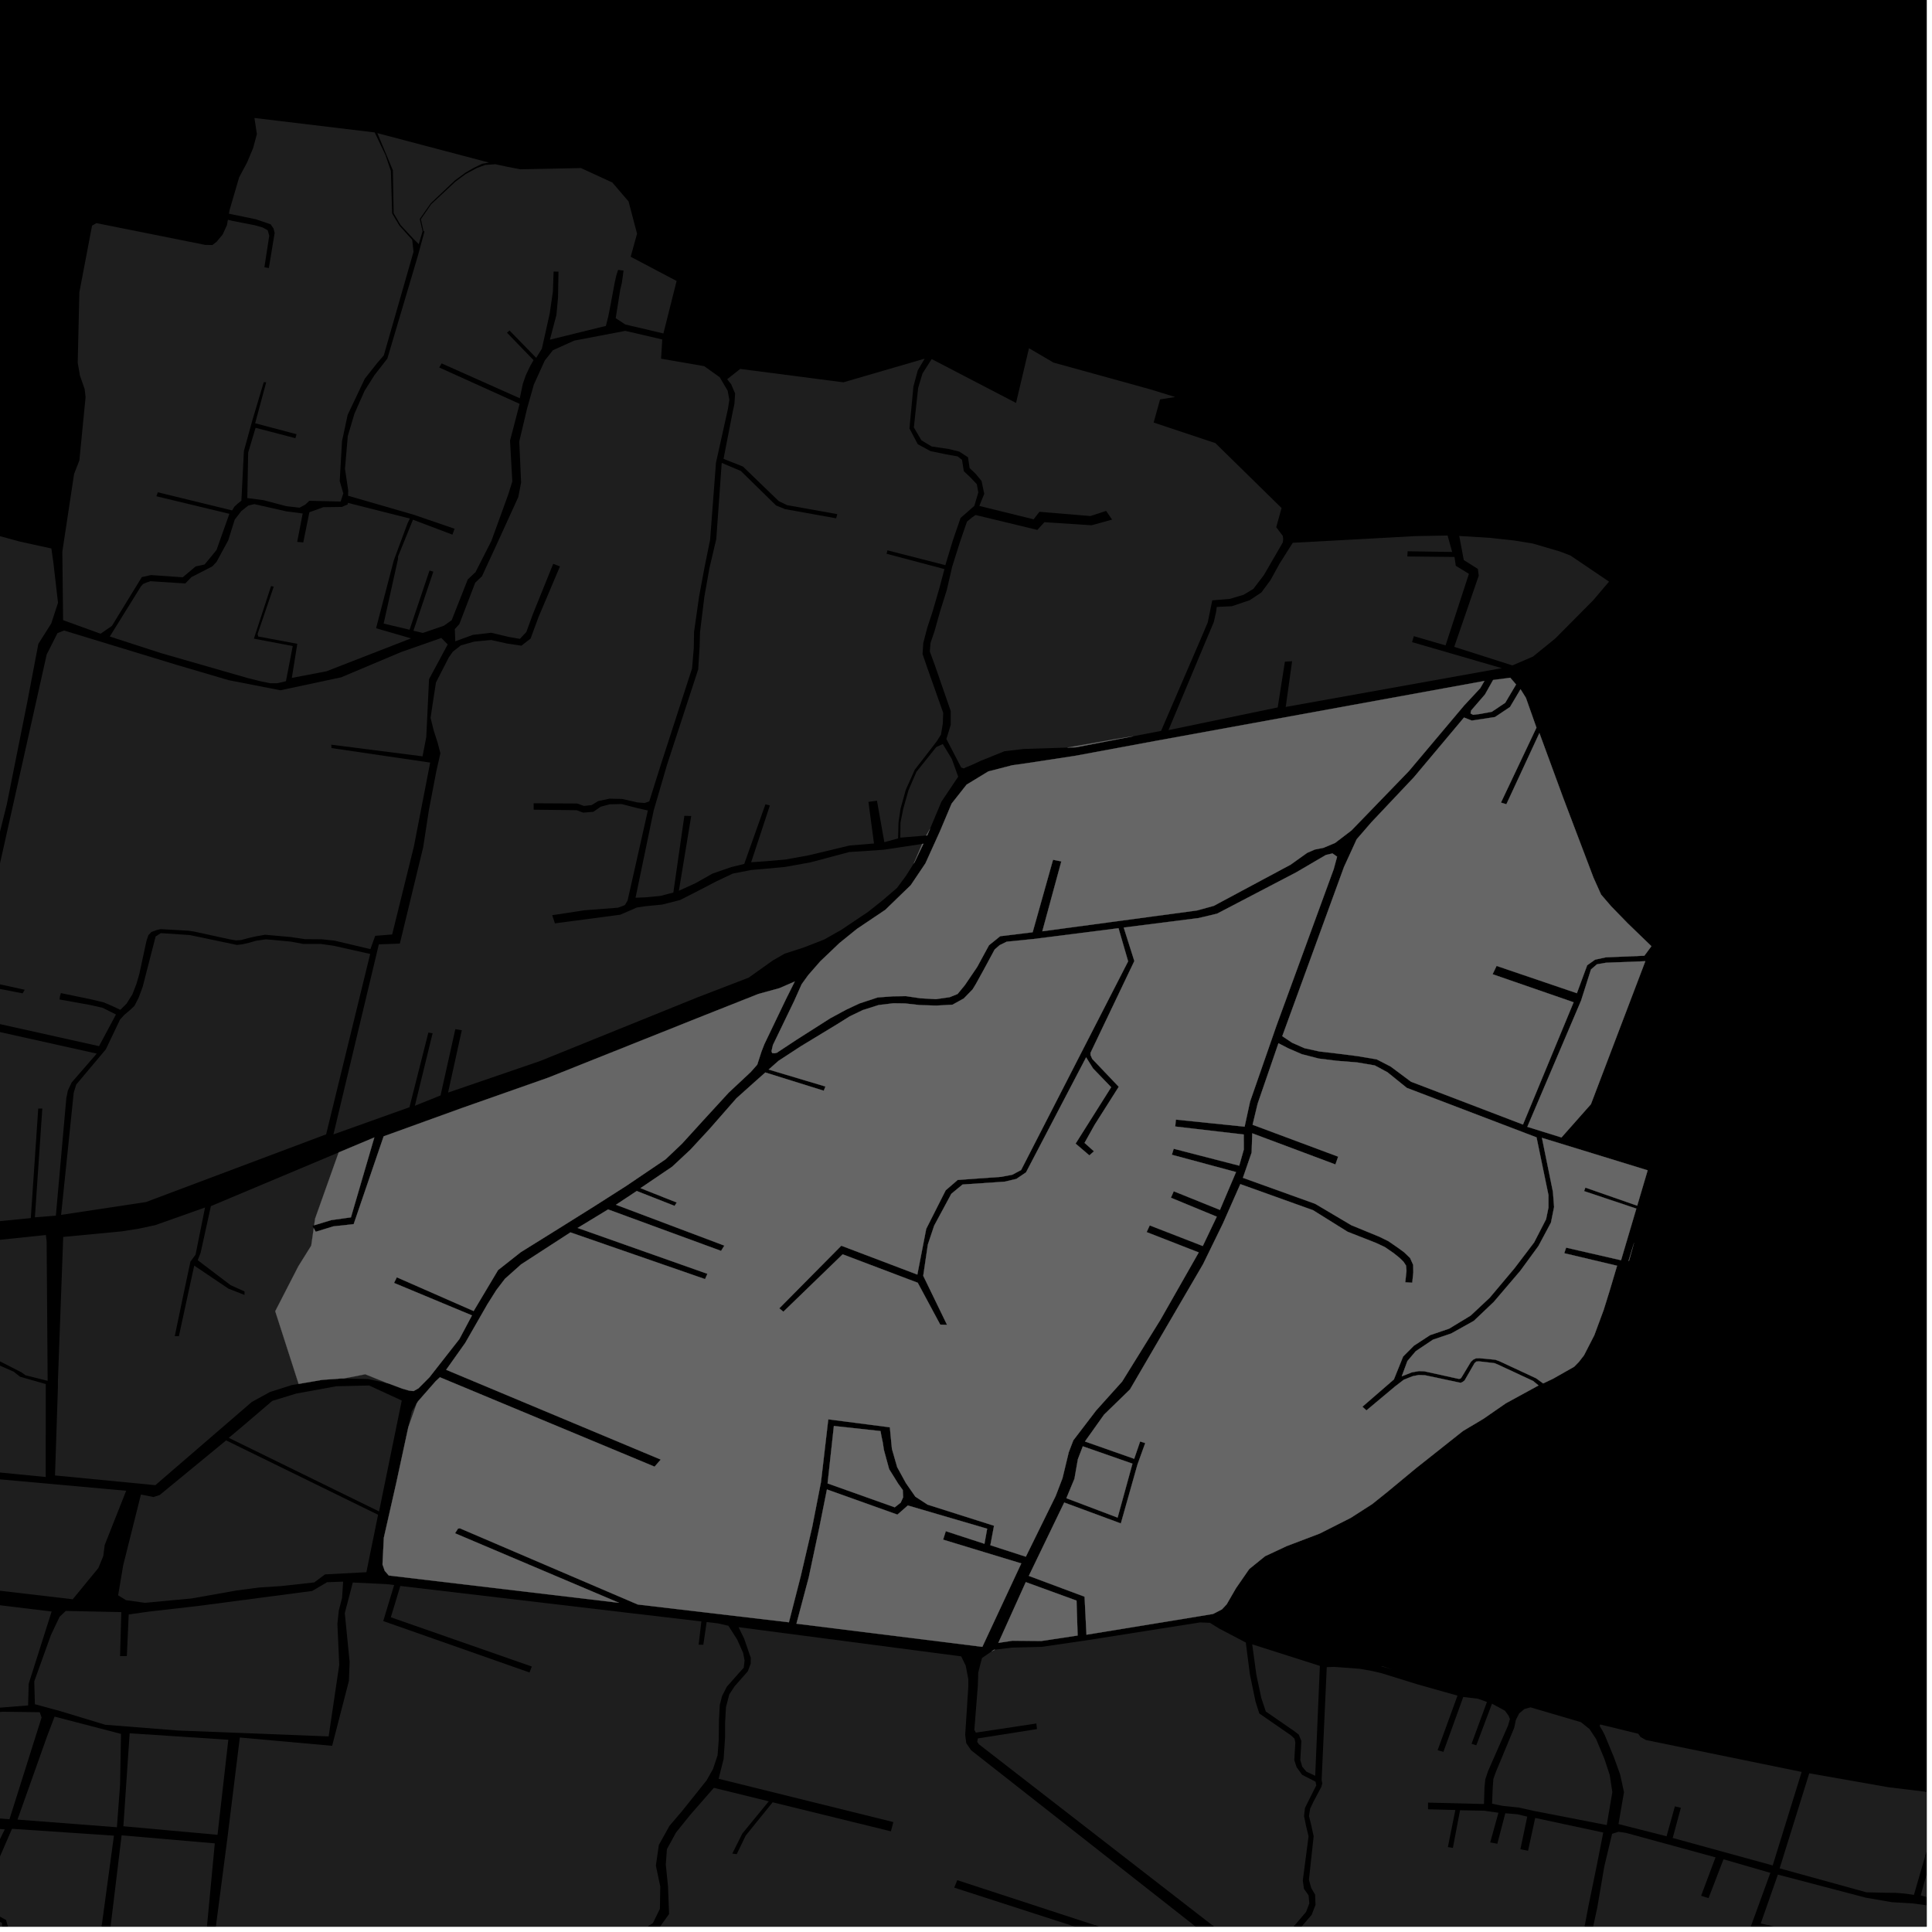 <?xml version="1.0" encoding="UTF-8"?>
<svg xmlns="http://www.w3.org/2000/svg" xmlns:xlink="http://www.w3.org/1999/xlink" width="361pt" height="361pt" viewBox="0 0 361 361" version="1.1">
<defs>
<clipPath id="clip1">
  <path d="M 0 341 L 22 341 L 22 360 L 0 360 Z M 0 341 "/>
</clipPath>
<clipPath id="clip2">
  <path d="M 0 340 L 1 340 L 1 360 L 0 360 Z M 0 340 "/>
</clipPath>
<clipPath id="clip3">
  <path d="M 20 342 L 41 342 L 41 360 L 20 360 Z M 20 342 "/>
</clipPath>
<clipPath id="clip4">
  <path d="M 39 295 L 140 295 L 140 360 L 39 360 Z M 39 295 "/>
</clipPath>
<clipPath id="clip5">
  <path d="M 70 304 L 229 304 L 229 360 L 70 360 Z M 70 304 "/>
</clipPath>
<clipPath id="clip6">
  <path d="M 295 342 L 331 342 L 331 360 L 295 360 Z M 295 342 "/>
</clipPath>
<clipPath id="clip7">
  <path d="M 325 350 L 360 350 L 360 360 L 325 360 Z M 325 350 "/>
</clipPath>
<clipPath id="clip8">
  <path d="M 235 311 L 300 311 L 300 360 L 235 360 Z M 235 311 "/>
</clipPath>
<clipPath id="clip9">
  <path d="M 182 303 L 246 303 L 246 360 L 182 360 Z M 182 303 "/>
</clipPath>
<clipPath id="clip10">
  <path d="M 358 334 L 360 334 L 360 360 L 358 360 Z M 358 334 "/>
</clipPath>
<clipPath id="clip11">
  <path d="M 332 331 L 360 331 L 360 355 L 332 355 Z M 332 331 "/>
</clipPath>
</defs>
<g id="surface8029">
<path style="fill-rule:nonzero;fill:rgb(0%,0%,0%);fill-opacity:1;stroke-width:0.03;stroke-linecap:square;stroke-linejoin:miter;stroke:rgb(0%,0%,0%);stroke-opacity:1;stroke-miterlimit:10;" d="M 0 178 L 360 178 L 360 -182 L 0 -182 Z M 0 178 " transform="matrix(1,0,0,1,0,182)"/>
<path style=" stroke:none;fill-rule:nonzero;fill:rgb(39.999%,39.999%,39.999%);fill-opacity:0.3;" d="M 8.727 122.285 L 10.742 118.297 L 11.977 117.816 L 33.082 124.254 L 42.746 127.098 L 52.395 128.98 L 63.75 126.559 L 74.957 121.836 L 82.465 119.203 L 83.652 120.418 L 80.168 126.902 L 79.648 137.754 L 78.949 141.324 L 61.898 139.145 L 61.918 139.461 L 61.941 139.781 L 80.379 142.492 L 77.34 158.156 L 73.277 174.605 L 70.105 174.863 L 69.211 177.348 L 62.504 175.762 L 60.105 175.504 L 56.953 175.48 L 54.32 175.086 L 49.527 174.66 L 47.766 174.973 L 46.359 175.293 L 45.074 175.645 L 44.102 175.715 L 42.84 175.496 L 36.184 174.047 L 35.191 173.906 L 30.004 173.609 L 29.188 173.812 L 28.273 174.156 L 27.715 174.762 L 27.355 175.859 L 26.043 181.953 L 25.5 183.82 L 24.746 185.777 L 23.641 187.547 L 22.484 188.691 L 20.973 187.977 L 19.414 187.309 L 17.25 186.781 L 11.375 185.562 L 11.199 186.191 L 11.121 186.754 L 16.879 187.789 L 19.188 188.316 L 21.668 189.559 L 18.504 195.477 L -4.754 190.301 L -3.742 184.051 L 4.223 185.613 L 4.422 185.277 L 4.625 184.941 L -3.625 183.133 L -1.609 168.531 Z M 8.727 122.285 "/>
<path style=" stroke:none;fill-rule:nonzero;fill:rgb(39.999%,39.999%,39.999%);fill-opacity:0.3;" d="M 29.082 174.977 L 30.055 174.359 L 35.457 174.719 L 44.262 176.562 L 45.332 176.441 L 46.543 176.156 L 47.895 175.77 L 49.68 175.516 L 54.316 175.938 L 56.699 176.383 L 59.977 176.383 L 62.277 176.707 L 69.168 178.25 L 60.938 211.953 L 27.277 224.605 L 11.418 227.004 L 13.77 204.215 L 14.227 202.68 L 19.777 196.066 L 22.426 190.512 L 23.254 189.602 L 24.281 188.75 L 25.113 187.961 L 25.898 186.441 L 26.652 184.414 Z M 29.082 174.977 "/>
<path style=" stroke:none;fill-rule:nonzero;fill:rgb(39.999%,39.999%,39.999%);fill-opacity:0.3;" d="M 70.512 24.875 L 91.367 30.379 L 90.082 30.602 L 88.508 31.375 L 86.984 32.25 L 84.988 33.719 L 80.484 37.988 L 78.434 40.918 L 78.957 43.223 L 78.242 45.613 L 77.266 44.645 L 74.859 42.051 L 73.559 39.844 L 73.41 31.824 Z M 70.512 24.875 "/>
<path style=" stroke:none;fill-rule:nonzero;fill:rgb(39.999%,39.999%,39.999%);fill-opacity:0.3;" d="M -11.125 298.602 L 9.648 301.117 L 5.363 314.605 L 5.25 318.664 L -4.184 319.41 L -6.559 319.949 L -13.93 319.805 Z M -11.125 298.602 "/>
<path style=" stroke:none;fill-rule:nonzero;fill:rgb(39.999%,39.999%,39.999%);fill-opacity:0.3;" d="M -10.422 275.48 L 23.574 278.551 L 19.562 288.691 L 19.297 290.758 L 18.379 292.992 L 13.586 298.828 L -10.574 295.996 L -11.496 295.195 Z M -10.422 275.48 "/>
<path style=" stroke:none;fill-rule:nonzero;fill:rgb(39.999%,39.999%,39.999%);fill-opacity:0.3;" d="M -9.539 251.594 L -5.91 252.02 L -3.004 253.852 L 2.566 256.309 L 3.754 257.254 L 8.555 258.621 L 8.539 275.98 L -6.949 274.461 L -6.977 273.977 L -10.188 273.727 Z M -9.539 251.594 "/>
<path style=" stroke:none;fill-rule:nonzero;fill:rgb(39.999%,39.999%,39.999%);fill-opacity:0.3;" d="M -8.031 232.496 L 8.574 230.766 L 8.715 231.961 L 8.902 258.016 L 4.777 256.98 L 4.027 256.434 L -5.863 251.383 L -9.582 251.098 Z M -8.031 232.496 "/>
<path style=" stroke:none;fill-rule:nonzero;fill:rgb(39.999%,39.999%,39.999%);fill-opacity:0.3;" d="M -4.855 191.766 L 18.074 196.871 L 13.387 202.27 L 12.688 203.746 L 12.395 205.168 L 10.438 227.152 L 6.52 227.457 L 7.906 207.137 L 7.527 207.141 L 7.145 207.141 L 5.754 227.605 L -2.066 228.371 L -5.797 228.625 L -6.902 228.562 L -7.23 228.25 L -7.539 227.18 Z M -4.855 191.766 "/>
<path style=" stroke:none;fill-rule:nonzero;fill:rgb(39.999%,39.999%,39.999%);fill-opacity:0.3;" d="M 70.828 282.414 L 42.746 268.664 L 45.562 266.301 L 50.867 261.766 L 55.332 260.395 L 62.832 259.027 L 68.965 258.883 L 75.07 261.691 Z M 70.828 282.414 "/>
<path style=" stroke:none;fill-rule:nonzero;fill:rgb(39.999%,39.999%,39.999%);fill-opacity:0.3;" d="M 42.25 269.141 L 70.645 283.039 L 68.461 293.77 L 60.723 294.18 L 58.719 295.68 L 52.559 296.359 L 48.402 296.633 L 44.25 297.176 L 35.797 298.676 L 27.051 299.492 L 23.539 298.992 L 22.074 298.09 L 23.016 292.496 L 26.332 279.258 L 28.672 279.727 L 29.84 279.348 Z M 42.25 269.141 "/>
<path style=" stroke:none;fill-rule:nonzero;fill:rgb(39.999%,39.999%,39.999%);fill-opacity:0.3;" d="M 73.582 104.695 L 70.27 117.391 L 76.797 119.281 L 61 125.434 L 54.531 126.668 L 55.551 120.297 L 48.25 118.93 L 48.133 118.449 L 51.148 109.617 L 50.898 109.559 L 50.652 109.504 L 47.438 119.336 L 54.699 120.715 L 53.43 127.281 L 52.629 127.48 L 51.738 127.664 L 50.5 127.664 L 48.676 127.297 L 46.336 126.711 L 30.129 122.051 L 20.516 118.938 L 26.348 109.543 L 26.75 109.109 L 27.336 108.867 L 28.102 108.602 L 34.625 109.02 L 35.766 107.836 L 39.645 105.848 L 40.457 104.996 L 42.656 100.941 L 43.855 97.102 L 45.09 95.496 L 46.402 94.453 L 47.535 94.199 L 53.508 95.551 L 56.559 95.945 L 55.531 101.258 L 56.098 101.305 L 56.668 101.352 L 57.812 95.711 L 60.418 94.77 L 63.875 94.723 L 64.984 94.242 L 64.992 93.961 L 76.582 96.891 L 76.141 97.805 Z M 73.582 104.695 "/>
<path style=" stroke:none;fill-rule:nonzero;fill:rgb(39.999%,39.999%,39.999%);fill-opacity:0.3;" d="M 65.035 92.629 L 65.066 91.66 L 64.461 87.59 L 64.988 81.465 L 66.227 77.305 L 68.117 73.031 L 69.973 70.094 L 72.379 67 L 78.051 47.898 L 78.527 46.16 L 79.316 43.25 L 79.121 43.148 L 78.645 40.953 L 80.574 38.16 L 85.109 33.934 L 87.043 32.5 L 89.145 31.383 L 90.668 30.82 L 92.566 30.688 L 94.875 31.18 L 97.223 31.629 L 103.812 31.504 L 108.543 31.398 L 114.418 34.102 L 117.445 37.637 L 119.035 43.672 L 117.844 47.973 L 126.426 52.5 L 123.961 62.305 L 116.844 60.633 L 115.047 59.453 L 115.887 54.16 L 116.188 52.898 L 116.379 51.574 L 116.504 50.551 L 115.996 50.492 L 115.492 50.43 L 115.164 51.449 L 114.855 52.82 L 114.066 57.066 L 113.652 59.156 L 113.211 60.898 L 102.75 63.473 L 103.969 58.848 L 104.27 55.602 L 104.355 50.758 L 103.895 50.75 L 103.438 50.742 L 103.312 54.461 L 102.719 58.559 L 101.25 65.156 L 100.188 66.863 L 95.203 61.754 L 94.969 61.961 L 94.73 62.164 L 99.691 67.293 L 99.09 68.352 L 98.273 70.062 L 97.699 71.695 L 97.125 74.418 L 82.523 67.902 L 82.316 68.25 L 82.07 68.664 L 97.094 75.461 L 95.301 82.336 L 95.727 89.965 L 94.957 92.422 L 91.816 101.074 L 88.855 106.902 L 87.402 108.27 L 84.398 115.883 L 82.965 116.91 L 79.016 118.266 L 77.25 117.852 L 80.973 106.809 L 80.613 106.707 L 80.254 106.609 L 76.531 117.668 L 71.688 116.516 L 74.375 104.418 L 74.367 104.004 L 77.164 97.109 L 84.535 99.898 L 84.941 98.797 L 77.262 96.168 Z M 65.035 92.629 "/>
<path style=" stroke:none;fill-rule:nonzero;fill:rgb(39.999%,39.999%,39.999%);fill-opacity:0.3;" d="M 77.02 44.805 L 77.27 47.039 L 71.715 66.402 L 70.539 67.758 L 68.172 70.746 L 64.957 77.527 L 63.906 82.438 L 63.477 89.887 L 64.148 92.195 L 63.652 93.715 L 57.801 93.574 L 57.047 94.281 L 55.973 94.863 L 53.469 94.578 L 49.277 93.465 L 46.211 93.062 L 46.371 84.562 L 47.754 79.938 L 55.199 81.879 L 55.305 81.516 L 55.41 81.133 L 47.676 79.086 L 49.742 71.43 L 49.512 71.418 L 49.285 71.402 L 47.164 78.492 L 45.574 84.27 L 45.102 93.562 L 44.41 94.105 L 43.797 94.672 L 43.375 95.375 L 29.496 91.984 L 29.367 92.332 L 29.219 92.727 L 42.859 96.008 L 40.461 102.754 L 39.773 103.609 L 38.223 105.48 L 36.562 105.836 L 34.145 107.867 L 28.211 107.453 L 26.5 107.832 L 20.914 116.945 L 18.789 118.414 L 11.789 115.879 L 11.648 103.078 L 13.844 88.566 L 14.832 86.027 L 15.992 74.199 L 15.816 72.691 L 14.938 70.188 L 14.523 67.777 L 14.828 54.629 L 17.199 42.168 L 18.023 41.691 L 38.348 45.762 L 39.699 45.781 L 40.496 45.152 L 41.609 43.812 L 42.41 42.055 L 42.582 41.059 L 43.324 41.25 L 47.586 42.082 L 49.066 42.5 L 50.023 43.02 L 50.309 44.051 L 49.402 49.938 L 49.754 50.008 L 50.234 50.082 L 51.32 43.535 L 51.113 42.699 L 50.57 41.91 L 47.785 40.965 L 43.242 40.027 L 42.777 39.926 L 42.887 39.285 L 44.684 33.137 L 46.184 30.324 L 47.293 27.676 L 48 25.059 L 47.543 22.043 L 70.012 24.746 L 72.027 28.965 L 73.039 31.949 L 73.273 39.879 L 74.621 42.148 Z M 77.02 44.805 "/>
<path style=" stroke:none;fill-rule:nonzero;fill:rgb(39.999%,39.999%,39.999%);fill-opacity:0.3;" d="M -96.738 83.613 L -61.812 89.395 L -65.789 114.891 L -53.645 116.352 L -47.445 94.57 L -43.777 95.309 L -41.66 98.52 L -32.559 100.68 L -24.934 101.707 L -23.355 97.734 L -20.852 97.715 L -14.973 102.73 L -8.914 100.922 L -10.605 97.531 L -4.785 98.883 L 3.746 101.207 L 9.598 102.484 L 9.992 105.281 L 10.84 112.629 L 9.578 116.496 L 7.164 120.312 L 5.094 131.191 L 1.273 150.281 L -2.699 166.262 L -6.984 206.504 L -10.957 207.191 L -14.621 207.988 L -18.43 209.859 L -25.23 211.066 L -24.711 194.477 L -24.188 189.559 L -24.738 184.605 L -25.137 182.641 L -24.031 175.559 L -23.668 172.945 L -23 169.137 L -22.383 168.906 L -17.648 169.629 L -17.516 169.113 L -17.383 168.594 L -19.238 168.125 L -14.746 152.988 L -15.41 152.824 L -20.137 168.047 L -20.777 168.289 L -32.723 165.473 L -26.789 140.961 L -27.617 140.781 L -33.613 165.344 L -43.938 162.91 L -36.625 134.816 L -37.531 134.574 L -44.855 162.605 L -55.066 159.188 L -45.262 120.352 L -45.586 120.301 L -45.91 120.246 L -55.969 158.492 L -58.148 158.754 L -62.25 158.094 L -68.652 156.594 L -80.145 154.969 L -95.59 95.535 L -95.051 95.078 L -94.195 95.035 L -66.004 98.984 L -65.977 98.762 L -65.945 98.539 L -96.066 94.289 L -96.969 91.637 L -97.633 88.977 L -97.406 87.621 L -82.391 89.562 L -82.367 89.336 L -82.34 89.113 L -97.316 87.074 Z M -96.738 83.613 "/>
<path style=" stroke:none;fill-rule:nonzero;fill:rgb(39.999%,39.999%,39.999%);fill-opacity:0.3;" d="M 11.133 302.105 L 12.285 301.008 L 22.668 301.227 L 22.434 309.449 L 23.703 309.449 L 24.051 301.664 L 27.898 301.125 L 35.809 300.219 L 36.945 300.09 L 58.344 297.273 L 61.102 295.645 L 64.117 295.535 L 63.914 298.594 L 63.305 300.934 L 63.047 303.414 L 63.387 311.082 L 61.41 324.453 L 33.336 323.355 L 19.664 322.277 L 11.363 319.758 L 6.52 318.441 L 6.402 314.168 L 9.52 305.504 Z M 11.133 302.105 "/>
<path style=" stroke:none;fill-rule:nonzero;fill:rgb(39.999%,39.999%,39.999%);fill-opacity:0.3;" d="M 176.168 139.027 L 177.844 141.801 L 179.043 145.125 L 175.902 149.809 L 173.789 154.844 L 173.051 156.117 L 168.223 156.516 L 168.258 153.695 L 168.766 151.156 L 169.766 147.633 L 171.242 144.219 L 173.277 141.676 L 174.941 139.594 Z M 176.168 139.027 "/>
<path style=" stroke:none;fill-rule:nonzero;fill:rgb(39.999%,39.999%,39.999%);fill-opacity:0.3;" d="M 180.562 143.355 L 180.066 143.582 L 179.59 143.395 L 176.836 138.086 L 177.645 135.449 L 177.645 132.855 L 174.652 124.215 L 173.742 121.742 L 173.871 120.141 L 174.645 117.852 L 175.629 114.336 L 176.914 110.227 L 177.926 105.859 L 179.324 101.43 L 180.676 97.48 L 181.59 96.711 L 182.297 96.23 L 193.832 99.016 L 195.148 97.574 L 203.953 98.148 L 207.797 97.094 L 207.293 96.352 L 206.684 95.461 L 203.75 96.422 L 194.223 95.633 L 193.133 97.031 L 182.992 94.535 L 183.91 92.266 L 183.402 89.863 L 182.289 88.52 L 181.176 87.461 L 180.875 85.445 L 179.254 84.387 L 177.332 83.906 L 174.094 83.426 L 172.172 82.273 L 170.754 79.871 L 171.562 72.477 L 172.371 69.785 L 174.09 67.094 L 189.848 75.289 L 192.27 65.066 L 196.848 67.75 L 214.883 72.734 L 219.582 74.184 L 216.766 74.629 L 215.562 78.953 L 227.098 82.797 L 239.461 94.926 L 238.469 98.508 L 239.699 100.141 L 239.766 100.754 L 239.699 101.34 L 237.824 104.59 L 236.176 107.434 L 234.191 110.035 L 232.375 111.133 L 229.824 111.898 L 226.516 112.176 L 225.668 116.305 L 224.234 119.684 L 220.594 128.125 L 216.949 136.57 L 211.746 137.57 L 208.594 138.07 L 199.43 139.688 L 191.344 139.941 L 187.699 140.367 L 183.145 142.203 L 181.652 142.902 Z M 180.562 143.355 "/>
<path style=" stroke:none;fill-rule:nonzero;fill:rgb(39.999%,39.999%,39.999%);fill-opacity:0.3;" d="M 271.727 120.867 L 276.312 107.555 L 276.141 106.305 L 273.512 104.645 L 272.664 100.145 L 278.383 100.5 L 282.945 100.996 L 286.418 101.562 L 291.504 103.055 L 293.457 103.812 L 300.652 108.68 L 297.699 112.156 L 290.602 119.309 L 286.438 122.684 L 282.594 124.336 Z M 271.727 120.867 "/>
<path style=" stroke:none;fill-rule:nonzero;fill:rgb(39.999%,39.999%,39.999%);fill-opacity:0.3;" d="M 264.18 118.871 L 264.043 119.332 L 263.848 119.984 L 280.613 124.848 L 240.242 132.094 L 241.434 123.547 L 240.762 123.594 L 240.086 123.641 L 238.742 132.184 L 218.332 136.426 L 225.191 120.055 L 226.793 116.266 L 227.223 114.395 L 227.359 113.41 L 230.172 113.273 L 233.52 112.148 L 235.688 110.707 L 237.398 108.395 L 239.082 105.332 L 241.555 101.422 L 264.566 100.168 L 270.484 100.062 L 271.344 103.137 L 263.02 103.008 L 262.992 103.492 L 262.961 103.977 L 271.773 104.07 L 272.02 105.719 L 274.473 107.223 L 270.105 120.594 Z M 264.18 118.871 "/>
<path style=" stroke:none;fill-rule:nonzero;fill:rgb(39.999%,39.999%,39.999%);fill-opacity:0.3;" d="M 76.293 266.68 L 76.93 263.727 L 77.855 262.25 Z M 76.293 266.68 "/>
<path style=" stroke:none;fill-rule:nonzero;fill:rgb(39.999%,39.999%,39.999%);fill-opacity:0.3;" d="M 135.875 70.859 L 138.309 68.934 L 157.586 71.438 L 172.773 67.016 L 171.488 69.199 L 170.676 72.215 L 169.934 80.051 L 171.488 83.004 L 173.855 84.289 L 176.777 84.898 L 178.941 85.281 L 179.754 85.926 L 180.094 88.043 L 181.379 89.262 L 182.527 90.484 L 182.797 92.023 L 182.055 94.527 L 179.484 96.777 L 178.062 100.914 L 176.641 105.602 L 165.82 102.832 L 165.742 103.152 L 165.66 103.473 L 176.473 106.336 L 175.559 109.777 L 174.277 114.207 L 173.262 117.289 L 172.516 120.148 L 172.383 122.203 L 173.262 124.773 L 176.238 133.184 L 176.168 135.203 L 175.828 137.258 L 175.016 138.539 L 174.07 139.762 L 172.688 141.559 L 170.945 143.793 L 169.258 147.551 L 168.273 151.074 L 167.887 153.684 L 167.809 156.66 L 165.242 157.363 L 163.867 149.617 L 163.07 149.723 L 162.27 149.832 L 163.309 157.609 L 158.734 157.988 L 151.039 159.832 L 146.777 160.602 L 143.059 160.926 L 140.355 161.117 L 143.855 150.496 L 143.438 150.391 L 143.023 150.285 L 139.059 161.43 L 136.633 162.016 L 133.117 163.238 L 129.938 165.035 L 126.852 166.441 L 129.156 152.469 L 127.875 152.438 L 125.816 166.773 L 123.379 167.41 L 120.516 167.676 L 118.754 167.742 L 122.137 151.469 L 124.629 142.926 L 130.461 125.078 L 130.73 120.773 L 130.801 118.141 L 131.609 111.527 L 132.555 106.176 L 133.84 100.715 L 134.855 86.492 L 138.43 88.004 L 145.008 94.449 L 146.691 95.133 L 156.234 96.848 L 156.344 96.461 L 156.453 96.07 L 147.031 94.379 L 145.5 93.625 L 138.816 87.172 L 135.195 85.738 L 136.887 77.055 L 137.223 75.512 L 137.359 73.523 L 136.613 71.789 Z M 135.875 70.859 "/>
<path style=" stroke:none;fill-rule:nonzero;fill:rgb(39.999%,39.999%,39.999%);fill-opacity:0.3;" d="M 47.055 261.957 L 29.027 277.508 L 10.277 275.691 L 10.82 259.34 L 10.82 258.082 L 11.812 231.125 L 22.734 230.086 L 26.012 229.566 L 29.02 228.918 L 38.312 225.625 L 36.539 234.441 L 35.582 235.734 L 34.309 241.715 L 32.656 249.672 L 33.426 249.672 L 35.082 242.027 L 36.293 236.48 L 42.684 240.789 L 45.688 241.957 L 45.688 241.309 L 43.094 240.141 L 36.949 235.477 L 37.496 234.051 L 39.406 225.367 L 63.281 215.336 L 58.879 227.707 L 58.703 228.945 L 58.383 229.043 L 58.625 229.488 L 58.156 232.754 L 55.754 236.598 L 51.43 245.008 L 55.801 258.586 L 54.496 258.812 L 50.453 260.094 Z M 47.055 261.957 "/>
<path style=" stroke:none;fill-rule:nonzero;fill:rgb(39.999%,39.999%,39.999%);fill-opacity:0.3;" d="M 72.375 258.453 L 68.789 257.68 L 64.215 257.574 L 68.25 256.785 Z M 72.375 258.453 "/>
<path style=" stroke:none;fill-rule:nonzero;fill:rgb(39.999%,39.999%,39.999%);fill-opacity:0.3;" d="M 103.176 171.008 L 103.691 172.531 L 109.68 171.742 L 115.883 170.922 L 117.488 170.23 L 118.992 169.574 L 120.594 169.332 L 123.738 169.023 L 127.074 168.172 L 130.445 166.457 L 133.844 164.691 L 136.922 163.23 L 140.387 162.559 L 143.211 162.316 L 146.691 161.988 L 151.402 161.141 L 158.672 159.207 L 165.086 158.781 L 172.305 157.695 L 170.738 161.352 L 169.246 163.703 L 167.598 165.926 L 164.91 168.234 L 162.219 170.375 L 157.188 173.75 L 153.977 175.562 L 150.16 177.047 L 146.605 178.199 L 144.406 179.465 L 139.895 182.676 L 130.262 186.383 L 100.941 198.246 L 83.723 204.152 L 86.289 192.5 L 85.684 192.398 L 85.082 192.297 L 82.32 204.684 L 77.523 206.617 L 80.836 193.062 L 80.438 193 L 80.043 192.938 L 76.508 206.891 L 62.305 211.969 L 70.789 176.453 L 74.715 176.309 L 79.07 158.32 L 80.145 151.34 L 81.531 144.109 L 82.289 140.746 L 81.785 138.824 L 81.023 136.426 L 80.457 134.145 L 80.836 131.562 L 81.465 127.512 L 83.867 122.828 L 84.625 121.75 L 86.125 120.586 L 88.609 119.887 L 91.77 119.586 L 94.855 120.27 L 97.434 120.645 L 99.137 119.324 L 100.625 115.301 L 104.633 105.832 L 104 105.594 L 103.367 105.352 L 99.551 114.793 L 98.344 118.102 L 97.137 119.375 L 94.988 118.996 L 91.77 118.23 L 88.355 118.629 L 85.07 119.828 L 84.984 117.551 L 85.828 116.617 L 88.797 108.875 L 90.062 107.672 L 92.969 101.371 L 96.84 92.887 L 97.371 90.164 L 97.027 82.492 L 98.484 76.344 L 99.75 71.859 L 101.793 67.367 L 103.316 65.438 L 107.312 63.641 L 116.844 61.824 L 123.746 63.43 L 123.523 67.023 L 131.586 68.418 L 134.48 70.488 L 135.965 73.004 L 136.281 74.711 L 136.016 76.414 L 133.781 86.461 L 132.688 100.844 L 131.637 106.031 L 130.633 111.418 L 129.684 118.086 L 129.633 121.125 L 129.316 124.883 L 123.504 142.797 L 121.32 149.734 L 120.473 150.039 L 119.102 149.938 L 116.25 149.285 L 113.875 149.234 L 111.762 149.688 L 110.547 150.438 L 109.121 150.59 L 107.855 150.137 L 99.703 150.094 L 99.715 150.711 L 99.723 151.293 L 107.75 151.391 L 108.965 151.844 L 110.863 151.691 L 112.238 150.738 L 113.926 150.289 L 116.145 150.238 L 119.051 150.988 L 121.055 151.441 L 117.266 168.273 L 116.75 169.125 L 115.488 169.605 L 109.227 170.086 Z M 103.176 171.008 "/>
<g clip-path="url(#clip1)" clip-rule="nonzero">
<path style=" stroke:none;fill-rule:nonzero;fill:rgb(39.999%,39.999%,39.999%);fill-opacity:0.3;" d="M 2.242 341.719 L 21.289 342.996 L 18.488 363.633 L 1.996 361.965 L 1.137 358.754 L -2 357.051 L -2.207 353.137 L -1.918 351.297 Z M 2.242 341.719 "/>
</g>
<g clip-path="url(#clip2)" clip-rule="nonzero">
<path style=" stroke:none;fill-rule:nonzero;fill:rgb(39.999%,39.999%,39.999%);fill-opacity:0.3;" d="M -14.461 340.746 L 0.895 341.82 L -3.738 351.188 L -3.57 357.227 L 0.367 359.301 L 0.469 361.551 L -16.383 360.113 Z M -14.461 340.746 "/>
</g>
<path style=" stroke:none;fill-rule:nonzero;fill:rgb(39.999%,39.999%,39.999%);fill-opacity:0.3;" d="M -14.125 321.352 L -5.496 321.105 L -3.945 320.254 L 0.535 319.844 L 7.426 319.93 L 7.77 320.918 L 1.77 339.926 L -14.754 338.656 Z M -14.125 321.352 "/>
<path style=" stroke:none;fill-rule:nonzero;fill:rgb(39.999%,39.999%,39.999%);fill-opacity:0.3;" d="M 10.195 320.754 L 22.609 323.984 L 22.434 333.531 L 21.844 341.426 L 3.27 339.996 L 8.773 324.504 Z M 10.195 320.754 "/>
<path style=" stroke:none;fill-rule:nonzero;fill:rgb(39.999%,39.999%,39.999%);fill-opacity:0.3;" d="M 24.227 323.871 L 33.215 324.461 L 42.664 325.078 L 40.645 342.84 L 31.344 341.996 L 23.055 341.242 Z M 24.227 323.871 "/>
<g clip-path="url(#clip3)" clip-rule="nonzero">
<path style=" stroke:none;fill-rule:nonzero;fill:rgb(39.999%,39.999%,39.999%);fill-opacity:0.3;" d="M 22.723 342.938 L 31.164 343.664 L 40.133 344.441 L 38.062 366.445 L 30.391 365.164 L 28.883 365.008 L 20.164 364.098 Z M 22.723 342.938 "/>
</g>
<g clip-path="url(#clip4)" clip-rule="nonzero">
<path style=" stroke:none;fill-rule:nonzero;fill:rgb(39.999%,39.999%,39.999%);fill-opacity:0.3;" d="M 65.922 295.699 L 72.18 295.996 L 73.648 296.168 L 71.609 302.898 L 98.941 312.508 L 99.156 311.949 L 99.371 311.395 L 73.027 302.191 L 74.805 296.34 L 117.098 301.332 L 131.051 302.969 L 130.543 307.32 L 131.422 307.32 L 132.039 303.086 L 134.125 303.328 L 136.102 303.781 L 137.758 306.375 L 138.863 308.871 L 139.125 310.27 L 138.969 311.621 L 138.02 312.668 L 135.812 315.164 L 134.918 316.914 L 134.496 318.555 L 134.344 321.336 L 134.289 325.281 L 134.082 327.98 L 133.238 330.527 L 132.027 332.672 L 129.828 335.43 L 127.434 338.418 L 125.09 341.168 L 123.105 344.742 L 122.551 348.602 L 123.375 352.504 L 123.305 356.664 L 122.004 359.328 L 118.758 361.465 L 116.344 363.242 L 112.043 364.371 L 106.035 367.059 L 102.148 368.512 L 98.258 369.293 L 94.488 368.402 L 92.133 367.059 L 88.949 364.637 L 85.938 362.215 L 81.855 360.477 L 78.91 360.352 L 76.098 360.477 L 73.414 362.402 L 71.645 364.266 L 69.684 366.75 L 68.742 369.297 L 68.402 372.027 L 69.031 375.266 L 39.496 366.422 L 42.504 343.363 L 44.812 324.66 L 62.062 326.211 L 65.195 314.078 L 65.328 310.535 L 64.426 301.414 Z M 65.922 295.699 "/>
</g>
<g clip-path="url(#clip5)" clip-rule="nonzero">
<path style=" stroke:none;fill-rule:nonzero;fill:rgb(39.999%,39.999%,39.999%);fill-opacity:0.3;" d="M 124.855 370.559 L 124.184 370.887 L 123.535 371.203 L 131.613 383.887 L 133.148 386.879 L 134.117 390.207 L 134.551 392.395 L 134.812 393.906 L 70.73 375.668 L 70.18 372.094 L 70.25 369.625 L 71.07 367.348 L 72.781 364.879 L 74.492 363.383 L 76.754 361.887 L 79.082 361.625 L 82.094 362.145 L 85.383 363.641 L 88.188 365.785 L 91.203 368.258 L 93.977 369.762 L 98.223 370.672 L 102.535 369.957 L 106.578 368.395 L 112.328 365.664 L 117.051 364.496 L 120.09 362.449 L 122.828 360.695 L 125.02 357.641 L 124.82 352.48 L 124.406 348.383 L 124.613 345.523 L 126.324 342.402 L 128.996 339.086 L 133.391 334.062 L 143.645 336.582 L 138.711 342.594 L 136.828 346.355 L 137.246 346.402 L 137.664 346.453 L 139.332 342.992 L 144.371 336.762 L 166.465 342.188 L 166.691 341.336 L 166.926 340.457 L 134.281 332.371 L 135.211 328.668 L 135.488 324.598 L 135.488 321.848 L 135.652 318.988 L 136.266 316.609 L 137.27 315.074 L 139.719 312.309 L 140.277 310.844 L 140.285 309.754 L 139.949 308.805 L 139.059 306.211 L 138 304.043 L 179.602 309.496 L 180.445 311.227 L 180.934 313.758 L 180.934 315.156 L 180.812 317.059 L 180.719 317.344 L 180.719 318.508 L 180.348 324.172 L 180.551 325.719 L 181.449 327.035 L 227.188 362.961 L 228.18 364.023 L 228.254 365.004 L 226.707 366.961 L 178.875 351.316 L 178.598 351.984 L 178.301 352.711 L 225.77 368.055 L 208.461 389.855 L 202.238 399.293 L 196.164 407.648 L 194.27 409.18 L 190.477 410.262 L 186.207 410.531 L 174.355 406.66 L 137.613 394.82 L 136.652 394.289 L 136.012 393.074 L 135.371 389.809 L 134.551 386.688 L 132.879 383.199 Z M 124.855 370.559 "/>
</g>
<path style=" stroke:none;fill-rule:nonzero;fill:rgb(39.999%,39.999%,39.999%);fill-opacity:0.3;" d="M 173.789 154.844 L 173.258 156.098 L 173.051 156.117 Z M 173.789 154.844 "/>
<path style=" stroke:none;fill-rule:nonzero;fill:rgb(39.999%,39.999%,39.999%);fill-opacity:0.3;" d="M 211.746 137.57 L 201.016 139.637 L 199.43 139.688 L 208.594 138.07 Z M 211.746 137.57 "/>
<path style=" stroke:none;fill-rule:nonzero;fill:rgb(39.999%,39.999%,39.999%);fill-opacity:0.3;" d="M 261.922 257.172 L 262.98 254.309 L 264.543 252.469 L 267.762 250.312 L 271.137 249.176 L 275.383 246.812 L 279.113 243.27 L 284.086 237.438 L 287.461 232.82 L 289.801 228.445 L 290.387 225.527 L 290.168 222.68 L 288.117 212.609 L 307.871 218.676 L 305.914 225.285 L 296.234 221.906 L 296.113 222.234 L 295.988 222.562 L 305.754 225.832 L 302.898 235.48 L 292.637 233.125 L 292.461 233.648 L 292.285 234.168 L 302.156 236.508 L 300.785 241.117 L 299.652 244.758 L 297.906 249.48 L 295.984 253.23 L 295.023 254.477 L 294.133 255.383 L 290.215 257.605 L 288.344 258.496 L 287.035 257.543 L 280.098 254.312 L 279.391 254.066 L 276.449 253.789 L 275.789 253.809 L 275.27 254.055 L 274.84 254.461 L 273.066 257.406 L 272.875 257.602 L 272.586 257.652 L 266.141 256.23 L 265.141 256.195 L 263.809 256.426 Z M 261.922 257.172 "/>
<path style=" stroke:none;fill-rule:nonzero;fill:rgb(39.999%,39.999%,39.999%);fill-opacity:0.3;" d="M 106.586 230.277 L 131.742 239.004 L 131.961 238.512 L 132.18 238.016 L 107.934 229.445 L 113.625 225.988 L 134.734 233.734 L 135.039 233.242 L 135.348 232.746 L 115.098 225.113 L 118.977 222.543 L 126.047 225.324 L 126.246 225.012 L 126.449 224.695 L 119.68 222.008 L 125.59 218.008 L 129.023 214.801 L 132.586 210.949 L 137.609 205.215 L 141.242 201.961 L 143.004 200.398 L 153.922 203.805 L 154.234 203.016 L 143.625 199.848 L 145.457 198.227 L 149.613 195.512 L 156.324 191.441 L 158.781 189.906 L 161.223 188.73 L 164.172 187.797 L 166.914 187.465 L 169.125 187.496 L 171.832 187.797 L 174.922 187.898 L 177.977 187.73 L 180.086 186.562 L 181.738 184.863 L 182.375 183.812 L 183.793 181.242 L 185.859 177.41 L 186.797 176.598 L 188.102 175.961 L 193.078 175.461 L 208.996 173.441 L 210.793 179.625 L 190.793 218.629 L 189.137 219.504 L 187.074 219.895 L 178.945 220.477 L 176.703 222.414 L 173.066 229.613 L 171.406 238.156 L 157.199 232.762 L 145.613 244.465 L 145.996 244.781 L 146.379 245.094 L 157.453 234.375 L 171.48 239.684 L 175.684 247.508 L 176.32 247.531 L 176.961 247.551 L 172.512 238.387 L 173.371 232.551 L 174.551 229.02 L 177.762 223.059 L 179.859 221.332 L 187.73 220.797 L 189.906 220.285 L 191.715 219.062 L 202.945 197.57 L 204.242 199.645 L 207.625 203.148 L 200.977 213.688 L 203.555 215.887 L 203.98 215.508 L 204.41 215.125 L 202.652 213.551 L 204.539 210.172 L 209.043 203.07 L 204.09 197.863 L 203.77 197.141 L 203.758 196.742 L 211.957 179.57 L 209.973 173.316 L 223.977 171.539 L 227.414 170.719 L 242.23 162.984 L 245.828 160.875 L 247.75 159.754 L 248.98 159.465 L 249.84 160.078 L 249.215 162.379 L 238.516 191.633 L 233.574 205.848 L 232.559 210.52 L 219.719 209.203 L 219.656 209.848 L 219.59 210.492 L 232.398 211.988 L 232.41 214.789 L 231.551 217.809 L 219.312 214.645 L 219.137 215.207 L 218.965 215.77 L 230.957 219 L 227.949 226.074 L 219.316 222.59 L 218.785 223.801 L 227.355 227.34 L 224.742 232.82 L 214.832 228.969 L 214.539 229.598 L 214.246 230.223 L 223.988 234.02 L 216.824 246.613 L 209.672 258.148 L 204.824 263.539 L 200.551 269.133 L 199.699 271.355 L 198.531 276.203 L 197.254 279.535 L 191.68 290.875 L 185.051 288.73 L 185.738 285.09 L 173.324 281.148 L 171.039 279.66 L 169.273 277.117 L 167.641 274.141 L 166.66 270.727 L 166.27 266.695 L 154.766 265.207 L 153.41 276.883 L 151.754 285.355 L 149.621 294.504 L 147.41 303.129 L 119.164 299.805 L 85.688 285.465 L 85.355 285.98 L 85.02 286.496 L 115.656 299.488 L 72.641 294.383 L 71.891 293.512 L 71.473 292.324 L 71.723 287.328 L 74.059 277.027 L 76.293 266.68 L 77.855 262.25 L 78.113 261.84 L 81.41 258.078 L 82.199 257.348 L 122.309 274.051 L 122.887 273.387 L 123.465 272.727 L 83.367 255.949 L 86.926 250.934 L 91.074 243.703 L 92.742 241.059 L 94.352 238.949 L 97.379 236.246 Z M 106.586 230.277 "/>
<path style=" stroke:none;fill-rule:nonzero;fill:rgb(39.999%,39.999%,39.999%);fill-opacity:0.3;" d="M 63.281 215.336 L 69.941 212.539 L 65.574 227.465 L 61.898 227.98 L 58.703 228.945 L 58.879 227.707 Z M 63.281 215.336 "/>
<path style=" stroke:none;fill-rule:nonzero;fill:rgb(39.999%,39.999%,39.999%);fill-opacity:0.3;" d="M 58.625 229.488 L 58.688 229.605 L 58.988 230.164 L 62.297 229.148 L 66.086 228.738 L 71.688 212.328 L 86.398 207.008 L 102.469 201.352 L 131.695 189.691 L 141.711 185.723 L 145.617 184.648 L 148.5 183.402 L 146.855 186.699 L 142.82 195.113 L 142.281 196.5 L 141.496 198.926 L 140.293 200.293 L 136.145 204.176 L 131.277 209.48 L 127.434 213.703 L 124.367 216.617 L 117.039 221.574 L 111.137 225.34 L 104.375 229.574 L 97.312 233.969 L 93.066 237.32 L 88.5 244.973 L 74.145 238.668 L 73.887 239.191 L 73.625 239.719 L 88.188 245.785 L 85.844 250.199 L 80.242 257.352 L 78.184 259.418 L 77.27 259.93 L 76.406 259.828 L 75.168 259.469 L 72.578 258.5 L 72.375 258.453 L 68.25 256.785 L 64.215 257.574 L 63.855 257.566 L 60.176 257.832 L 55.801 258.586 L 51.43 245.008 L 55.754 236.598 L 58.156 232.754 Z M 58.625 229.488 "/>
<path style=" stroke:none;fill-rule:nonzero;fill:rgb(39.999%,39.999%,39.999%);fill-opacity:0.3;" d="M 292.121 149.172 L 297.754 164.012 L 299.168 167.156 L 301.039 169.332 L 304.109 172.492 L 308.57 176.801 L 307.254 178.578 L 300.055 178.879 L 298.039 179.316 L 296.57 180.359 L 294.645 185.582 L 279.641 180.48 L 279.285 181.227 L 278.895 182.039 L 294.035 187.277 L 284.57 210.121 L 263.652 202.121 L 259.852 199.289 L 257.238 197.945 L 253.652 197.34 L 250.043 196.879 L 246.547 196.473 L 243.746 195.859 L 241.43 194.836 L 239.598 193.609 L 251.129 161.996 L 253.5 156.82 L 256.227 153.668 L 260.457 149.188 L 264.188 145.234 L 273.555 134.074 L 275 134.641 L 279.336 133.984 L 282.148 132.109 L 284.117 128.789 L 285.121 130.398 L 287.09 135.965 L 280.453 149.969 L 280.961 150.121 L 281.473 150.273 L 287.641 136.977 Z M 292.121 149.172 "/>
<path style=" stroke:none;fill-rule:nonzero;fill:rgb(39.999%,39.999%,39.999%);fill-opacity:0.3;" d="M 172.305 157.695 L 172.547 157.66 L 170.879 161.133 L 170.738 161.352 Z M 172.305 157.695 "/>
<path style=" stroke:none;fill-rule:nonzero;fill:rgb(39.999%,39.999%,39.999%);fill-opacity:0.3;" d="M 212.539 273.66 L 213.992 269.637 L 213.559 269.504 L 213.035 269.344 L 211.926 272.578 L 202.73 269.344 L 206.293 264.336 L 211.141 259.617 L 218.113 247.664 L 224.801 236.207 L 228.512 228.602 L 231.758 221.258 L 245.352 226.133 L 251.812 230.164 L 257.035 232.211 L 258.766 233.02 L 260.422 234.16 L 261.559 235.078 L 262.266 235.777 L 262.723 236.477 L 262.805 237.449 L 262.578 239.602 L 263.262 239.645 L 263.883 239.68 L 264.082 237.754 L 264.055 236.344 L 263.488 235.078 L 262.379 234 L 261.066 233.047 L 259.418 231.914 L 257.773 231.105 L 252.496 228.934 L 245.742 224.934 L 232.242 220.078 L 233.871 215.363 L 233.992 211.766 L 249.527 217.582 L 249.77 216.887 L 250.039 216.125 L 234.051 210.164 L 235 206.215 L 238.883 194.934 L 240.66 195.855 L 243.242 196.977 L 246.422 197.797 L 249.777 198.211 L 253.598 198.516 L 256.883 199.078 L 259.254 200.355 L 262.859 203.27 L 287.105 212.52 L 289.336 223.312 L 289.336 225.637 L 288.891 227.809 L 286.66 232.145 L 282.977 236.992 L 278.352 242.492 L 274.785 245.828 L 270.773 248.262 L 267.207 249.477 L 264.18 251.461 L 262.176 253.473 L 260.449 257.758 L 254.57 262.852 L 254.941 263.188 L 255.324 263.539 L 260.668 259.066 L 262.309 257.801 L 263.992 257.137 L 265.082 256.93 L 266.262 256.969 L 272.594 258.316 L 272.965 258.379 L 273.336 258.191 L 273.664 257.941 L 275.523 254.707 L 275.852 254.414 L 276.352 254.375 L 279.215 254.703 L 279.938 254.996 L 286.473 258.043 L 287.477 258.875 L 281.371 262.211 L 277.184 265.109 L 273.355 267.391 L 268.551 271.199 L 264.59 274.336 L 259.375 278.656 L 256.418 281.031 L 252.398 283.613 L 246.586 286.551 L 240.406 288.898 L 236.387 290.777 L 233.418 293.184 L 230.945 296.762 L 229.215 299.758 L 228.312 300.723 L 226.664 301.57 L 223.914 302.027 L 203.012 305.449 L 202.656 298.348 L 192.238 294.461 L 198.855 280.75 L 209.434 284.66 Z M 212.539 273.66 "/>
<path style=" stroke:none;fill-rule:nonzero;fill:rgb(39.999%,39.999%,39.999%);fill-opacity:0.3;" d="M 304.383 235.602 L 304.305 235.582 L 305.328 232.227 Z M 304.383 235.602 "/>
<path style=" stroke:none;fill-rule:nonzero;fill:rgb(39.999%,39.999%,39.999%);fill-opacity:0.3;" d="M 191.672 295.625 L 201.152 299.078 L 201.359 305.602 L 194.57 306.625 L 189.188 306.574 L 186.547 306.977 Z M 191.672 295.625 "/>
<path style=" stroke:none;fill-rule:nonzero;fill:rgb(39.999%,39.999%,39.999%);fill-opacity:0.3;" d="M 155.812 266.449 L 164.523 267.398 L 164.707 268.406 L 164.953 269.551 L 165.156 270.914 L 166.137 274.512 L 167.836 277.242 L 168.688 278.422 L 168.75 279.785 L 168.293 280.777 L 167.184 281.645 L 154.637 277.18 Z M 155.812 266.449 "/>
<path style=" stroke:none;fill-rule:nonzero;fill:rgb(39.999%,39.999%,39.999%);fill-opacity:0.3;" d="M 291.766 212.539 L 285.387 210.551 L 295.434 186.957 L 297.281 181.141 L 298.387 180.188 L 300.086 179.891 L 307.434 179.605 L 297.27 206.32 Z M 291.766 212.539 "/>
<path style=" stroke:none;fill-rule:nonzero;fill:rgb(39.999%,39.999%,39.999%);fill-opacity:0.3;" d="M 274.891 132.75 L 277.465 129.773 L 278.992 127.059 L 282.195 126.637 L 283.281 127.898 L 281.258 131.316 L 278.746 133 L 276.43 133.422 L 275.246 133.562 L 274.777 133.301 Z M 274.891 132.75 "/>
<path style=" stroke:none;fill-rule:nonzero;fill:rgb(39.999%,39.999%,39.999%);fill-opacity:0.3;" d="M 185.285 308.57 L 185.719 308.273 L 185.934 308.246 Z M 185.285 308.57 "/>
<path style=" stroke:none;fill-rule:nonzero;fill:rgb(39.999%,39.999%,39.999%);fill-opacity:0.3;" d="M 154.516 278.309 L 167.688 283.012 L 169.629 281.305 L 184.453 285.645 L 183.949 288.461 L 176.723 286.105 L 176.473 286.895 L 176.223 287.688 L 183.887 290.02 L 190.828 292.129 L 183.555 307.715 L 148.82 303.391 L 151.121 294.73 L 153.094 285.43 Z M 154.516 278.309 "/>
<path style=" stroke:none;fill-rule:nonzero;fill:rgb(39.999%,39.999%,39.999%);fill-opacity:0.3;" d="M 202.328 270.25 L 211.602 273.488 L 208.828 283.57 L 199.258 279.945 L 200.766 276.301 L 201.402 272.668 Z M 202.328 270.25 "/>
<path style=" stroke:none;fill-rule:nonzero;fill:rgb(39.999%,39.999%,39.999%);fill-opacity:0.3;" d="M 151.023 182.199 L 153.273 179.625 L 156.863 176.203 L 160.129 173.562 L 165.422 170.004 L 170.18 165.395 L 172.922 161.32 L 175.648 155.301 L 177.82 150.148 L 180.613 146.613 L 184.66 144.148 L 189.16 142.984 L 191.613 142.645 L 200.887 141.23 L 215.82 138.461 L 277.367 127.242 L 276.578 128.598 L 273.566 131.832 L 263.262 144.07 L 252.527 155.168 L 249.473 157.5 L 247.336 158.402 L 245.672 158.738 L 244.246 159.359 L 241.168 161.559 L 226.801 169.258 L 223.672 170.121 L 194.762 174.012 L 198.312 160.957 L 197.609 160.816 L 196.762 160.648 L 192.953 174.195 L 186.887 174.934 L 184.797 176.621 L 182.59 180.68 L 180.297 184.062 L 178.926 185.73 L 177.449 186.328 L 174.887 186.695 L 172.008 186.531 L 169.266 186.129 L 166.879 186.164 L 164.012 186.371 L 160.59 187.496 L 158.078 188.676 L 155.129 190.273 L 148.84 194.277 L 145.145 196.715 L 144.684 196.812 L 144.273 196.762 L 144.16 196.406 L 144.426 195.258 L 148.363 187.102 L 149.797 183.898 Z M 151.023 182.199 "/>
<path style=" stroke:none;fill-rule:nonzero;fill:rgb(39.999%,39.999%,39.999%);fill-opacity:0.3;" d="M 180.812 317.059 L 180.719 318.508 L 180.719 317.344 Z M 180.812 317.059 "/>
<g clip-path="url(#clip6)" clip-rule="nonzero">
<path style=" stroke:none;fill-rule:nonzero;fill:rgb(39.999%,39.999%,39.999%);fill-opacity:0.3;" d="M 325.387 364.793 L 323.039 371.242 L 316.02 371.387 L 313.18 371.602 L 299.227 373.914 L 297.535 373.285 L 296.691 372.34 L 296.078 371.098 L 295.922 369.715 L 296.918 363.648 L 306.543 365.152 L 306.699 364.152 L 297.137 362.508 L 298.457 356.441 L 299.762 348.781 L 301.223 342.656 L 302.426 342.277 L 303.773 342.469 L 320.551 347.051 L 317.859 354.227 L 318.582 354.461 L 319.246 354.672 L 322.043 347.414 L 330.797 349.949 L 325.703 363.934 L 316.539 363.023 L 316.465 363.449 L 316.391 363.871 Z M 325.387 364.793 "/>
</g>
<g clip-path="url(#clip7)" clip-rule="nonzero">
<path style=" stroke:none;fill-rule:nonzero;fill:rgb(39.999%,39.999%,39.999%);fill-opacity:0.3;" d="M 369.301 366.66 L 369.285 371.82 L 342.48 371.328 L 325.031 371.184 L 328.633 360.598 L 337.195 362.617 L 337.344 362.02 L 337.496 361.414 L 328.996 359.41 L 332.203 350.277 L 348.617 354.586 L 353.504 355.43 L 357.336 355.652 L 360.59 356.098 L 363.797 357.309 L 365.684 358.703 L 367.766 360.832 L 368.758 362.609 L 369.305 364.219 L 369.301 365.629 L 354.082 365.117 L 354.07 365.609 L 354.055 366.102 Z M 369.301 366.66 "/>
</g>
<path style=" stroke:none;fill-rule:nonzero;fill:rgb(39.999%,39.999%,39.999%);fill-opacity:0.3;" d="M 298.945 322.32 L 299.008 322.223 L 306.117 323.957 L 306.547 324.57 L 307.547 325.129 L 336.645 331.09 L 331.234 348.562 L 312.551 343.43 L 314.078 337.781 L 313.516 337.656 L 312.957 337.531 L 311.402 343.113 L 302.422 340.832 L 303.449 334.859 L 302.727 331.57 L 301.57 328.352 L 299.84 324.172 L 299.414 323.359 L 298.926 322.543 Z M 298.945 322.32 "/>
<g clip-path="url(#clip8)" clip-rule="nonzero">
<path style=" stroke:none;fill-rule:nonzero;fill:rgb(39.999%,39.999%,39.999%);fill-opacity:0.3;" d="M 247.91 311.512 L 249.281 311.461 L 254.078 311.82 L 256.336 312.223 L 258.078 312.625 L 264.852 314.723 L 272.336 316.832 L 268.625 327.027 L 269.168 327.184 L 269.707 327.336 L 273.414 317.09 L 276.156 317.41 L 277.84 318.02 L 274.965 325.828 L 275.406 325.973 L 275.852 326.117 L 278.785 318.34 L 281.195 319.645 L 281.895 320.598 L 282.133 321.223 L 281.801 322.383 L 278.035 330.965 L 277.52 332.527 L 277.379 334.047 L 277.285 337.086 L 266.832 336.82 L 266.832 338.07 L 271.934 338.203 L 270.539 345.129 L 271.477 345.285 L 272.812 338.25 L 277.332 338.34 L 279.988 338.715 L 278.449 344.266 L 279.117 344.387 L 279.781 344.508 L 281.27 338.812 L 283.574 339.008 L 285.371 339.445 L 284.09 345.527 L 284.809 345.676 L 285.523 345.82 L 286.855 339.688 L 299.57 342.414 L 298.395 348.402 L 296.805 356.141 L 295.539 362.859 L 293.766 370.75 L 292.898 372.926 L 291.793 374.352 L 290.527 375.176 L 288.316 375.773 L 282.223 376.164 L 275.562 376.234 L 266.125 376.027 L 256.535 374.062 L 250.195 371.898 L 244.328 369.738 L 235.5 366.172 L 239.109 364.262 L 242.133 361.223 L 245.082 357.805 L 245.805 355.926 L 245.73 354.012 L 245.012 352.781 L 244.578 351.242 L 245.461 343.105 L 244.977 340.891 L 244.586 339.32 L 244.812 337.938 L 245.461 336.582 L 246.883 333.914 L 247.07 333.25 L 246.953 332.562 Z M 247.91 311.512 "/>
</g>
<g clip-path="url(#clip9)" clip-rule="nonzero">
<path style=" stroke:none;fill-rule:nonzero;fill:rgb(39.999%,39.999%,39.999%);fill-opacity:0.3;" d="M 183.484 309.809 L 185.285 308.57 L 185.934 308.246 L 189.094 307.859 L 194.66 307.715 L 203.125 306.484 L 224.242 303.152 L 226.07 303.227 L 227.824 304.309 L 232.781 306.914 L 233.543 312.852 L 234.602 317.957 L 235.301 320.164 L 241.246 324.273 L 241.875 324.871 L 242.039 325.578 L 241.844 328.891 L 242.273 330.203 L 243.301 331.625 L 245.812 332.914 L 245.949 333.602 L 244.586 336.316 L 243.84 337.82 L 243.664 339.324 L 244.043 341.203 L 244.508 343.129 L 243.43 351.379 L 243.645 352.918 L 244.508 354.148 L 244.652 355.652 L 244.039 357.258 L 241.27 360.504 L 238.391 363.273 L 234.934 365.188 L 232.801 364.609 L 231.32 363.555 L 228.566 361.324 L 182.926 325.934 L 182.598 325.465 L 182.715 324.828 L 193.762 323.086 L 193.699 322.535 L 193.641 322.039 L 182.348 323.746 L 182.059 323.242 L 182.715 314.93 L 182.789 312.516 Z M 183.484 309.809 "/>
</g>
<path style=" stroke:none;fill-rule:nonzero;fill:rgb(39.999%,39.999%,39.999%);fill-opacity:0.3;" d="M 260.035 311.91 L 258.301 311.398 L 258.051 311.324 L 258.34 311.336 Z M 260.035 311.91 "/>
<g clip-path="url(#clip10)" clip-rule="nonzero">
<path style=" stroke:none;fill-rule:nonzero;fill:rgb(39.999%,39.999%,39.999%);fill-opacity:0.3;" d="M 363.516 337.477 L 364.531 335.387 L 372.016 335.805 L 381.613 335.5 L 387.672 335.023 L 392.586 335.281 L 397.91 334.977 L 398.797 335.109 L 402.246 338.324 L 410.656 361.129 L 412.398 372.355 L 370.719 371.859 L 370.773 363.23 L 369.254 360.164 L 367.324 358.207 L 365.75 356.852 L 362.941 355.309 L 358.895 354.164 Z M 363.516 337.477 "/>
</g>
<g clip-path="url(#clip11)" clip-rule="nonzero">
<path style=" stroke:none;fill-rule:nonzero;fill:rgb(39.999%,39.999%,39.999%);fill-opacity:0.3;" d="M 338.066 331.348 L 352.844 333.949 L 363.09 335.191 L 357.625 354.059 L 355.879 353.816 L 354.16 353.676 L 352.332 353.664 L 348.742 353.582 L 332.531 349.109 Z M 338.066 331.348 "/>
</g>
<path style=" stroke:none;fill-rule:nonzero;fill:rgb(39.999%,39.999%,39.999%);fill-opacity:0.3;" d="M 285.977 319.023 L 295.406 321.793 L 297.008 323.082 L 298.246 324.957 L 299.789 328.652 L 300.777 331.641 L 301.27 334.863 L 300.223 341.02 L 286.637 338.379 L 283.738 337.734 L 280.836 337.441 L 278.797 337.031 L 278.922 333.984 L 279.043 332.402 L 279.477 331.172 L 282.934 322.848 L 283.242 321.383 L 283.859 320.152 L 284.848 319.332 Z M 285.977 319.023 "/>
<path style=" stroke:none;fill-rule:nonzero;fill:rgb(39.999%,39.999%,39.999%);fill-opacity:0.3;" d="M 233.98 307.25 L 246.621 311.277 L 245.75 331.812 L 244.105 331.039 L 243.332 330.117 L 242.969 328.891 L 243.168 325.305 L 242.672 324.109 L 241.809 323.449 L 236.52 319.801 L 235.68 317.266 L 234.75 312.898 Z M 233.98 307.25 "/>
<path style="fill-rule:nonzero;fill:rgb(39.999%,39.999%,39.999%);fill-opacity:1;stroke-width:0.03;stroke-linecap:square;stroke-linejoin:miter;stroke:rgb(39.999%,39.999%,39.999%);stroke-opacity:1;stroke-miterlimit:3.239;" d="M 247.789 167.844 L 247.258 169.098 L 247.051 169.117 Z M 247.789 167.844 " transform="matrix(1,0,0,1,-74,-13)"/>
<path style="fill-rule:nonzero;fill:rgb(39.999%,39.999%,39.999%);fill-opacity:1;stroke-width:0.03;stroke-linecap:square;stroke-linejoin:miter;stroke:rgb(39.999%,39.999%,39.999%);stroke-opacity:1;stroke-miterlimit:3.239;" d="M 285.746 150.57 L 275.016 152.637 L 273.43 152.688 L 282.594 151.07 Z M 285.746 150.57 " transform="matrix(1,0,0,1,-74,-13)"/>
<path style="fill-rule:nonzero;fill:rgb(39.999%,39.999%,39.999%);fill-opacity:1;stroke-width:0.03;stroke-linecap:square;stroke-linejoin:miter;stroke:rgb(39.999%,39.999%,39.999%);stroke-opacity:1;stroke-miterlimit:3.239;" d="M 335.922 270.172 L 336.98 267.309 L 338.543 265.469 L 341.762 263.312 L 345.137 262.176 L 349.383 259.812 L 353.113 256.27 L 358.086 250.438 L 361.461 245.82 L 363.801 241.445 L 364.387 238.527 L 364.168 235.68 L 362.117 225.609 L 381.871 231.676 L 379.914 238.285 L 370.234 234.906 L 370.113 235.234 L 369.988 235.562 L 379.754 238.832 L 376.898 248.48 L 366.637 246.125 L 366.461 246.648 L 366.285 247.168 L 376.156 249.508 L 374.785 254.117 L 373.652 257.758 L 371.906 262.48 L 369.984 266.23 L 369.023 267.477 L 368.133 268.383 L 364.215 270.605 L 362.344 271.496 L 361.035 270.543 L 354.098 267.312 L 353.391 267.066 L 350.449 266.789 L 349.789 266.809 L 349.27 267.055 L 348.84 267.461 L 347.066 270.406 L 346.875 270.602 L 346.586 270.652 L 340.141 269.23 L 339.141 269.195 L 337.809 269.426 Z M 335.922 270.172 " transform="matrix(1,0,0,1,-74,-13)"/>
<path style="fill-rule:nonzero;fill:rgb(39.999%,39.999%,39.999%);fill-opacity:1;stroke-width:0.03;stroke-linecap:square;stroke-linejoin:miter;stroke:rgb(39.999%,39.999%,39.999%);stroke-opacity:1;stroke-miterlimit:3.239;" d="M 180.586 243.277 L 205.742 252.004 L 205.961 251.512 L 206.18 251.016 L 181.934 242.445 L 187.625 238.988 L 208.734 246.734 L 209.039 246.242 L 209.348 245.746 L 189.098 238.113 L 192.977 235.543 L 200.047 238.324 L 200.246 238.012 L 200.449 237.695 L 193.68 235.008 L 199.59 231.008 L 203.023 227.801 L 206.586 223.949 L 211.609 218.215 L 215.242 214.961 L 217.004 213.398 L 227.922 216.805 L 228.234 216.016 L 217.625 212.848 L 219.457 211.227 L 223.613 208.512 L 230.324 204.441 L 232.781 202.906 L 235.223 201.73 L 238.172 200.797 L 240.914 200.465 L 243.125 200.496 L 245.832 200.797 L 248.922 200.898 L 251.977 200.73 L 254.086 199.562 L 255.738 197.863 L 256.375 196.812 L 257.793 194.242 L 259.859 190.41 L 260.797 189.598 L 262.102 188.961 L 267.078 188.461 L 282.996 186.441 L 284.793 192.625 L 264.793 231.629 L 263.137 232.504 L 261.074 232.895 L 252.945 233.477 L 250.703 235.414 L 247.066 242.613 L 245.406 251.156 L 231.199 245.762 L 219.613 257.465 L 219.996 257.781 L 220.379 258.094 L 231.453 247.375 L 245.48 252.684 L 249.684 260.508 L 250.32 260.531 L 250.961 260.551 L 246.512 251.387 L 247.371 245.551 L 248.551 242.02 L 251.762 236.059 L 253.859 234.332 L 261.73 233.797 L 263.906 233.285 L 265.715 232.062 L 276.945 210.57 L 278.242 212.645 L 281.625 216.148 L 274.977 226.688 L 277.555 228.887 L 277.98 228.508 L 278.41 228.125 L 276.652 226.551 L 278.539 223.172 L 283.043 216.07 L 278.09 210.863 L 277.77 210.141 L 277.758 209.742 L 285.957 192.57 L 283.973 186.316 L 297.977 184.539 L 301.414 183.719 L 316.23 175.984 L 319.828 173.875 L 321.75 172.754 L 322.98 172.465 L 323.84 173.078 L 323.215 175.379 L 312.516 204.633 L 307.574 218.848 L 306.559 223.52 L 293.719 222.203 L 293.656 222.848 L 293.59 223.492 L 306.398 224.988 L 306.41 227.789 L 305.551 230.809 L 293.312 227.645 L 293.137 228.207 L 292.965 228.77 L 304.957 232 L 301.949 239.074 L 293.316 235.59 L 292.785 236.801 L 301.355 240.34 L 298.742 245.82 L 288.832 241.969 L 288.539 242.598 L 288.246 243.223 L 297.988 247.02 L 290.824 259.613 L 283.672 271.148 L 278.824 276.539 L 274.551 282.133 L 273.699 284.355 L 272.531 289.203 L 271.254 292.535 L 265.68 303.875 L 259.051 301.73 L 259.738 298.09 L 247.324 294.148 L 245.039 292.66 L 243.273 290.117 L 241.641 287.141 L 240.66 283.727 L 240.27 279.695 L 228.766 278.207 L 227.41 289.883 L 225.754 298.355 L 223.621 307.504 L 221.41 316.129 L 193.164 312.805 L 159.688 298.465 L 159.355 298.98 L 159.02 299.496 L 189.656 312.488 L 146.641 307.383 L 145.891 306.512 L 145.473 305.324 L 145.723 300.328 L 148.059 290.027 L 150.293 279.68 L 151.855 275.25 L 152.113 274.84 L 155.41 271.078 L 156.199 270.348 L 196.309 287.051 L 196.887 286.387 L 197.465 285.727 L 157.367 268.949 L 160.926 263.934 L 165.074 256.703 L 166.742 254.059 L 168.352 251.949 L 171.379 249.246 Z M 180.586 243.277 " transform="matrix(1,0,0,1,-74,-13)"/>
<path style="fill-rule:nonzero;fill:rgb(39.999%,39.999%,39.999%);fill-opacity:1;stroke-width:0.03;stroke-linecap:square;stroke-linejoin:miter;stroke:rgb(39.999%,39.999%,39.999%);stroke-opacity:1;stroke-miterlimit:3.239;" d="M 137.281 228.336 L 143.941 225.539 L 139.574 240.465 L 135.898 240.98 L 132.703 241.945 L 132.879 240.707 Z M 137.281 228.336 " transform="matrix(1,0,0,1,-74,-13)"/>
<path style="fill-rule:nonzero;fill:rgb(39.999%,39.999%,39.999%);fill-opacity:1;stroke-width:0.03;stroke-linecap:square;stroke-linejoin:miter;stroke:rgb(39.999%,39.999%,39.999%);stroke-opacity:1;stroke-miterlimit:3.239;" d="M 132.625 242.488 L 132.688 242.605 L 132.988 243.164 L 136.297 242.148 L 140.086 241.738 L 145.688 225.328 L 160.398 220.008 L 176.469 214.352 L 205.695 202.691 L 215.711 198.723 L 219.617 197.648 L 222.5 196.402 L 220.855 199.699 L 216.82 208.113 L 216.281 209.5 L 215.496 211.926 L 214.293 213.293 L 210.145 217.176 L 205.277 222.48 L 201.434 226.703 L 198.367 229.617 L 191.039 234.574 L 185.137 238.34 L 178.375 242.574 L 171.312 246.969 L 167.066 250.32 L 162.5 257.973 L 148.145 251.668 L 147.887 252.191 L 147.625 252.719 L 162.188 258.785 L 159.844 263.199 L 154.242 270.352 L 152.184 272.418 L 151.27 272.93 L 150.406 272.828 L 149.168 272.469 L 146.578 271.5 L 146.375 271.453 L 142.25 269.785 L 138.215 270.574 L 137.855 270.566 L 134.176 270.832 L 129.801 271.586 L 125.43 258.008 L 129.754 249.598 L 132.156 245.754 Z M 132.625 242.488 " transform="matrix(1,0,0,1,-74,-13)"/>
<path style="fill-rule:nonzero;fill:rgb(39.999%,39.999%,39.999%);fill-opacity:1;stroke-width:0.03;stroke-linecap:square;stroke-linejoin:miter;stroke:rgb(39.999%,39.999%,39.999%);stroke-opacity:1;stroke-miterlimit:3.239;" d="M 366.121 162.172 L 371.754 177.012 L 373.168 180.156 L 375.039 182.332 L 378.109 185.492 L 382.57 189.801 L 381.254 191.578 L 374.055 191.879 L 372.039 192.316 L 370.57 193.359 L 368.645 198.582 L 353.641 193.48 L 353.285 194.227 L 352.895 195.039 L 368.035 200.277 L 358.57 223.121 L 337.652 215.121 L 333.852 212.289 L 331.238 210.945 L 327.652 210.34 L 324.043 209.879 L 320.547 209.473 L 317.746 208.859 L 315.43 207.836 L 313.598 206.609 L 325.129 174.996 L 327.5 169.82 L 330.227 166.668 L 334.457 162.188 L 338.188 158.234 L 347.555 147.074 L 349 147.641 L 353.336 146.984 L 356.148 145.109 L 358.117 141.789 L 359.121 143.398 L 361.09 148.965 L 354.453 162.969 L 354.961 163.121 L 355.473 163.273 L 361.641 149.977 Z M 366.121 162.172 " transform="matrix(1,0,0,1,-74,-13)"/>
<path style="fill-rule:nonzero;fill:rgb(39.999%,39.999%,39.999%);fill-opacity:1;stroke-width:0.03;stroke-linecap:square;stroke-linejoin:miter;stroke:rgb(39.999%,39.999%,39.999%);stroke-opacity:1;stroke-miterlimit:3.239;" d="M 246.305 170.695 L 246.547 170.66 L 244.879 174.133 L 244.738 174.352 Z M 246.305 170.695 " transform="matrix(1,0,0,1,-74,-13)"/>
<path style="fill-rule:nonzero;fill:rgb(39.999%,39.999%,39.999%);fill-opacity:1;stroke-width:0.03;stroke-linecap:square;stroke-linejoin:miter;stroke:rgb(39.999%,39.999%,39.999%);stroke-opacity:1;stroke-miterlimit:3.239;" d="M 286.539 286.66 L 287.992 282.637 L 287.559 282.504 L 287.035 282.344 L 285.926 285.578 L 276.73 282.344 L 280.293 277.336 L 285.141 272.617 L 292.113 260.664 L 298.801 249.207 L 302.512 241.602 L 305.758 234.258 L 319.352 239.133 L 325.812 243.164 L 331.035 245.211 L 332.766 246.02 L 334.422 247.16 L 335.559 248.078 L 336.266 248.777 L 336.723 249.477 L 336.805 250.449 L 336.578 252.602 L 337.262 252.645 L 337.883 252.68 L 338.082 250.754 L 338.055 249.344 L 337.488 248.078 L 336.379 247 L 335.066 246.047 L 333.418 244.914 L 331.773 244.105 L 326.496 241.934 L 319.742 237.934 L 306.242 233.078 L 307.871 228.363 L 307.992 224.766 L 323.527 230.582 L 323.77 229.887 L 324.039 229.125 L 308.051 223.164 L 309 219.215 L 312.883 207.934 L 314.66 208.855 L 317.242 209.977 L 320.422 210.797 L 323.777 211.211 L 327.598 211.516 L 330.883 212.078 L 333.254 213.355 L 336.859 216.27 L 361.105 225.52 L 363.336 236.312 L 363.336 238.637 L 362.891 240.809 L 360.66 245.145 L 356.977 249.992 L 352.352 255.492 L 348.785 258.828 L 344.773 261.262 L 341.207 262.477 L 338.18 264.461 L 336.176 266.473 L 334.449 270.758 L 328.57 275.852 L 328.941 276.188 L 329.324 276.539 L 334.668 272.066 L 336.309 270.801 L 337.992 270.137 L 339.082 269.93 L 340.262 269.969 L 346.594 271.316 L 346.965 271.379 L 347.336 271.191 L 347.664 270.941 L 349.523 267.707 L 349.852 267.414 L 350.352 267.375 L 353.215 267.703 L 353.938 267.996 L 360.473 271.043 L 361.477 271.875 L 355.371 275.211 L 351.184 278.109 L 347.355 280.391 L 342.551 284.199 L 338.59 287.336 L 333.375 291.656 L 330.418 294.031 L 326.398 296.613 L 320.586 299.551 L 314.406 301.898 L 310.387 303.777 L 307.418 306.184 L 304.945 309.762 L 303.215 312.758 L 302.312 313.723 L 300.664 314.57 L 297.914 315.027 L 277.012 318.449 L 276.656 311.348 L 266.238 307.461 L 272.855 293.75 L 283.434 297.66 Z M 286.539 286.66 " transform="matrix(1,0,0,1,-74,-13)"/>
<path style="fill-rule:nonzero;fill:rgb(39.999%,39.999%,39.999%);fill-opacity:1;stroke-width:0.03;stroke-linecap:square;stroke-linejoin:miter;stroke:rgb(39.999%,39.999%,39.999%);stroke-opacity:1;stroke-miterlimit:3.239;" d="M 378.383 248.602 L 378.305 248.582 L 379.328 245.227 Z M 378.383 248.602 " transform="matrix(1,0,0,1,-74,-13)"/>
<path style="fill-rule:nonzero;fill:rgb(39.999%,39.999%,39.999%);fill-opacity:1;stroke-width:0.03;stroke-linecap:square;stroke-linejoin:miter;stroke:rgb(39.999%,39.999%,39.999%);stroke-opacity:1;stroke-miterlimit:3.239;" d="M 265.672 308.625 L 275.152 312.078 L 275.359 318.602 L 268.57 319.625 L 263.188 319.574 L 260.547 319.977 Z M 265.672 308.625 " transform="matrix(1,0,0,1,-74,-13)"/>
<path style="fill-rule:nonzero;fill:rgb(39.999%,39.999%,39.999%);fill-opacity:1;stroke-width:0.03;stroke-linecap:square;stroke-linejoin:miter;stroke:rgb(39.999%,39.999%,39.999%);stroke-opacity:1;stroke-miterlimit:3.239;" d="M 229.812 279.449 L 238.523 280.398 L 238.707 281.406 L 238.953 282.551 L 239.156 283.914 L 240.137 287.512 L 241.836 290.242 L 242.688 291.422 L 242.75 292.785 L 242.293 293.777 L 241.184 294.645 L 228.637 290.18 Z M 229.812 279.449 " transform="matrix(1,0,0,1,-74,-13)"/>
<path style="fill-rule:nonzero;fill:rgb(39.999%,39.999%,39.999%);fill-opacity:1;stroke-width:0.03;stroke-linecap:square;stroke-linejoin:miter;stroke:rgb(39.999%,39.999%,39.999%);stroke-opacity:1;stroke-miterlimit:3.239;" d="M 365.766 225.539 L 359.387 223.551 L 369.434 199.957 L 371.281 194.141 L 372.387 193.188 L 374.086 192.891 L 381.434 192.605 L 371.27 219.32 Z M 365.766 225.539 " transform="matrix(1,0,0,1,-74,-13)"/>
<path style="fill-rule:nonzero;fill:rgb(39.999%,39.999%,39.999%);fill-opacity:1;stroke-width:0.03;stroke-linecap:square;stroke-linejoin:miter;stroke:rgb(39.999%,39.999%,39.999%);stroke-opacity:1;stroke-miterlimit:3.239;" d="M 348.891 145.75 L 351.465 142.773 L 352.992 140.059 L 356.195 139.637 L 357.281 140.898 L 355.258 144.316 L 352.746 146 L 350.43 146.422 L 349.246 146.562 L 348.777 146.301 Z M 348.891 145.75 " transform="matrix(1,0,0,1,-74,-13)"/>
<path style="fill-rule:nonzero;fill:rgb(39.999%,39.999%,39.999%);fill-opacity:1;stroke-width:0.03;stroke-linecap:square;stroke-linejoin:miter;stroke:rgb(39.999%,39.999%,39.999%);stroke-opacity:1;stroke-miterlimit:3.239;" d="M 259.285 321.57 L 259.719 321.273 L 259.934 321.246 Z M 259.285 321.57 " transform="matrix(1,0,0,1,-74,-13)"/>
<path style="fill-rule:nonzero;fill:rgb(39.999%,39.999%,39.999%);fill-opacity:1;stroke-width:0.03;stroke-linecap:square;stroke-linejoin:miter;stroke:rgb(39.999%,39.999%,39.999%);stroke-opacity:1;stroke-miterlimit:3.239;" d="M 228.516 291.309 L 241.688 296.012 L 243.629 294.305 L 258.453 298.645 L 257.949 301.461 L 250.723 299.105 L 250.473 299.895 L 250.223 300.688 L 257.887 303.02 L 264.828 305.129 L 257.555 320.715 L 222.82 316.391 L 225.121 307.73 L 227.094 298.43 Z M 228.516 291.309 " transform="matrix(1,0,0,1,-74,-13)"/>
<path style="fill-rule:nonzero;fill:rgb(39.999%,39.999%,39.999%);fill-opacity:1;stroke-width:0.03;stroke-linecap:square;stroke-linejoin:miter;stroke:rgb(39.999%,39.999%,39.999%);stroke-opacity:1;stroke-miterlimit:3.239;" d="M 276.328 283.25 L 285.602 286.488 L 282.828 296.57 L 273.258 292.945 L 274.766 289.301 L 275.402 285.668 Z M 276.328 283.25 " transform="matrix(1,0,0,1,-74,-13)"/>
<path style="fill-rule:nonzero;fill:rgb(39.999%,39.999%,39.999%);fill-opacity:1;stroke-width:0.03;stroke-linecap:square;stroke-linejoin:miter;stroke:rgb(39.999%,39.999%,39.999%);stroke-opacity:1;stroke-miterlimit:3.239;" d="M 225.023 195.199 L 227.273 192.625 L 230.863 189.203 L 234.129 186.562 L 239.422 183.004 L 244.18 178.395 L 246.922 174.32 L 249.648 168.301 L 251.82 163.148 L 254.613 159.613 L 258.66 157.148 L 263.16 155.984 L 265.613 155.645 L 274.887 154.23 L 289.82 151.461 L 351.367 140.242 L 350.578 141.598 L 347.566 144.832 L 337.262 157.07 L 326.527 168.168 L 323.473 170.5 L 321.336 171.402 L 319.672 171.738 L 318.246 172.359 L 315.168 174.559 L 300.801 182.258 L 297.672 183.121 L 268.762 187.012 L 272.312 173.957 L 271.609 173.816 L 270.762 173.648 L 266.953 187.195 L 260.887 187.934 L 258.797 189.621 L 256.59 193.68 L 254.297 197.062 L 252.926 198.73 L 251.449 199.328 L 248.887 199.695 L 246.008 199.531 L 243.266 199.129 L 240.879 199.164 L 238.012 199.371 L 234.59 200.496 L 232.078 201.676 L 229.129 203.273 L 222.84 207.277 L 219.145 209.715 L 218.684 209.812 L 218.273 209.762 L 218.16 209.406 L 218.426 208.258 L 222.363 200.102 L 223.797 196.898 Z M 225.023 195.199 " transform="matrix(1,0,0,1,-74,-13)"/>
</g>
</svg>
